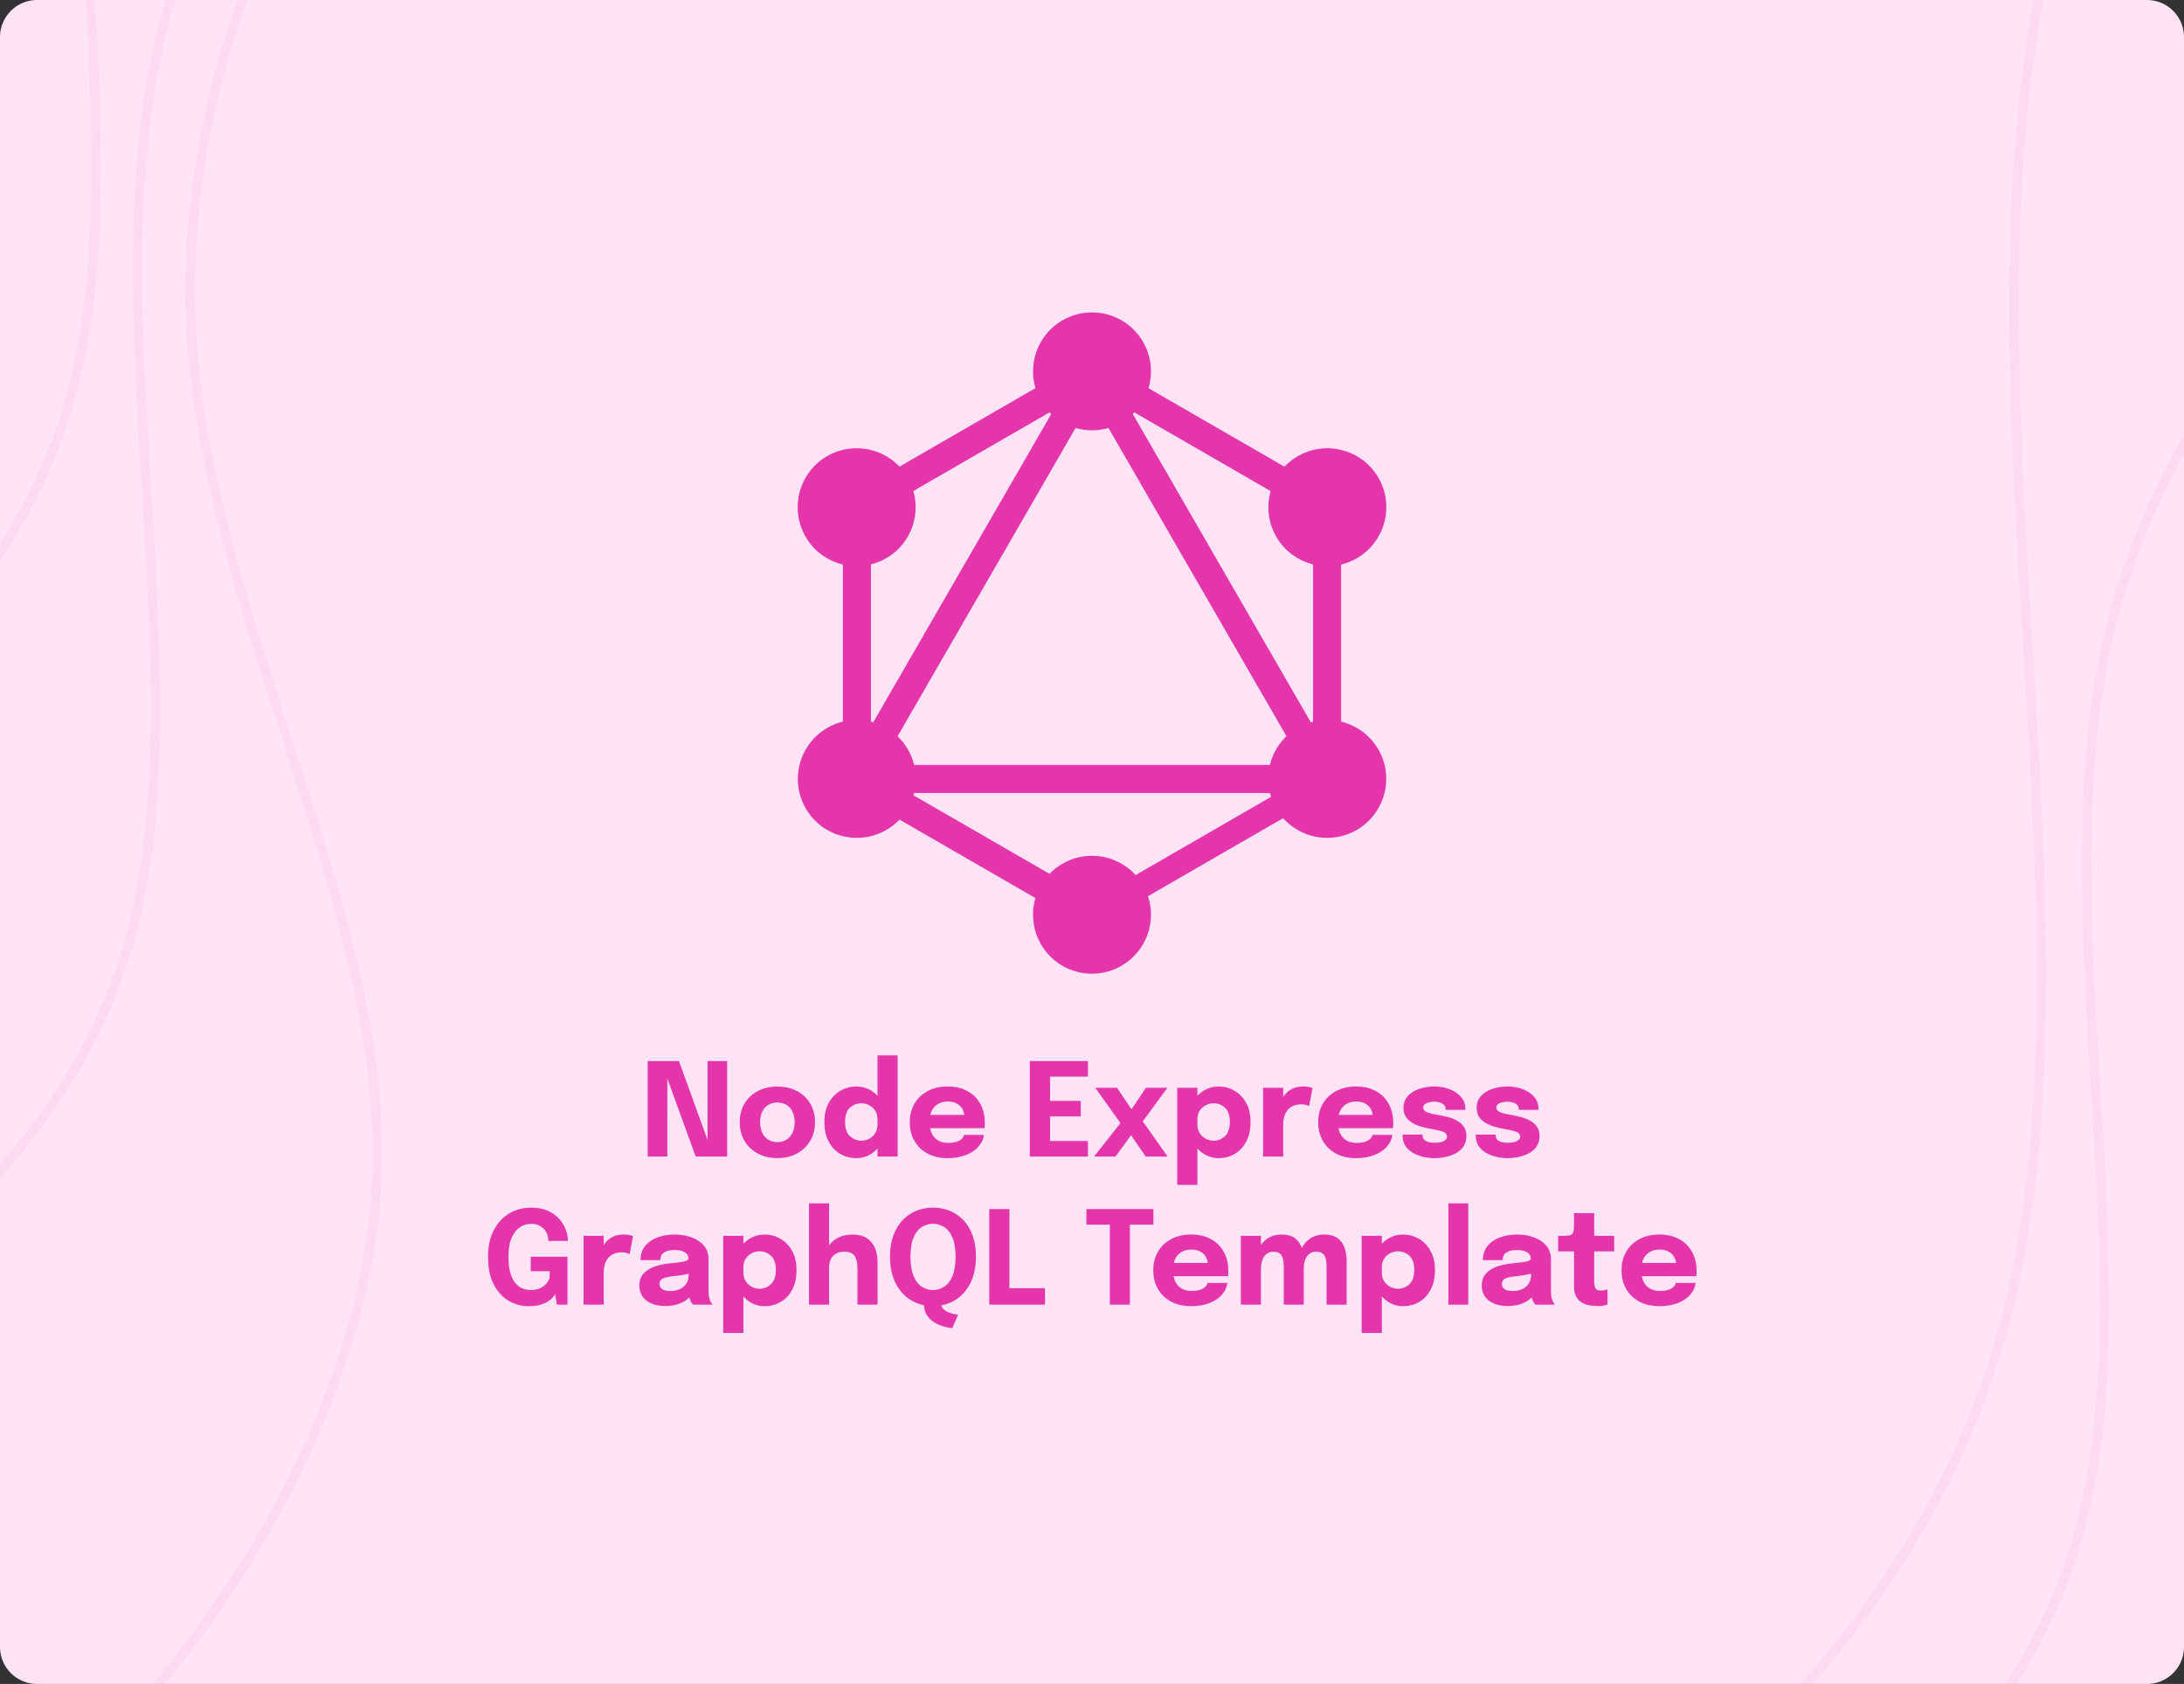 <svg xmlns="http://www.w3.org/2000/svg" width="472" height="364" fill="none" viewBox="0 0 472 364">
    <rect x="0" y="0" width="472" height="364" fill="#333333" stroke="none"/>
    <g clip-path="url(#clip0)">
        <g clip-path="url(#clip1)">
            <path fill="#FFE3F6" d="M0 0H474V364H0z"/>
            <path stroke="#E535AB" stroke-width="2" d="M196.563-204.35c-97.113-30.73-151.56 23.224-171.682 84.611C4.759-58.352 31.098 25.367 15.72 84.206c-15.378 58.84-73.846 87.717-73.846 87.717" opacity=".06"/>
            <path stroke="#E535AB" stroke-width="2" d="M209.36-87.192C112.247-117.92 57.8-63.968 37.678-2.58c-20.122 61.387 6.217 145.105-9.16 203.945-15.378 58.839-73.846 87.716-73.846 87.716" opacity=".06"/>
            <path stroke="#E535AB" stroke-width="2" d="M183.413-102.658C84.228-88.751 45.674-13.65 41.357 53.295 37.039 120.24 82 187.745 81.559 250.182c-.442 62.436-48.806 115.606-48.806 115.606M710.594-156.869c-148.856-47.102-232.313 35.598-263.156 129.693-30.843 94.095 9.53 222.42-14.041 312.609-23.571 90.19-113.191 134.452-113.191 134.452" opacity=".06"/>
            <path stroke="#E535AB" stroke-width="2" d="M630.563 41.307c-97.113-30.73-151.56 23.224-171.682 84.611-20.122 61.387 6.217 145.106-9.161 203.945-15.377 58.84-73.845 87.717-73.845 87.717" opacity=".06"/>
        </g>
        <path fill="#E535AB" d="M144.223 250h-4.242v-20.65h6.748l6.916 19.082-.728.182V229.35h4.228V250h-6.79l-6.916-19.026.784-.182V250zm23.782.322c-1.605 0-3.019-.331-4.242-.994-1.222-.663-2.179-1.573-2.87-2.73-.681-1.167-1.022-2.511-1.022-4.032 0-1.512.341-2.847 1.022-4.004.691-1.167 1.648-2.072 2.87-2.716 1.223-.653 2.637-.98 4.242-.98 1.606 0 3.02.327 4.242.98 1.223.644 2.175 1.549 2.856 2.716.691 1.157 1.036 2.492 1.036 4.004 0 1.521-.345 2.865-1.036 4.032-.681 1.157-1.633 2.067-2.856 2.73-1.222.663-2.636.994-4.242.994zm0-3.444c.756 0 1.414-.177 1.974-.532.56-.355.994-.854 1.302-1.498.308-.653.462-1.414.462-2.282 0-.868-.154-1.619-.462-2.254-.308-.644-.742-1.139-1.302-1.484s-1.218-.518-1.974-.518c-.746 0-1.404.173-1.974.518-.56.345-.994.84-1.302 1.484-.308.635-.462 1.386-.462 2.254 0 .868.154 1.629.462 2.282.308.644.742 1.143 1.302 1.498.57.355 1.228.532 1.974.532zm17.061 3.458c-1.241 0-2.384-.294-3.43-.882-1.045-.597-1.885-1.479-2.52-2.646-.634-1.167-.952-2.604-.952-4.312 0-1.633.322-3.019.966-4.158.654-1.139 1.503-2.002 2.548-2.59 1.055-.597 2.184-.896 3.388-.896 1.176 0 2.25.299 3.22.896.98.597 1.764 1.414 2.352 2.45.588 1.027.882 2.212.882 3.556v.266l-1.876.028v-.084-.098c0-.7-.168-1.302-.504-1.806-.336-.504-.77-.891-1.302-1.162-.532-.28-1.087-.42-1.666-.42-.961 0-1.792.322-2.492.966-.7.635-1.05 1.652-1.05 3.052 0 1.4.35 2.431 1.05 3.094.71.653 1.54.98 2.492.98.598 0 1.162-.14 1.694-.42.532-.289.962-.695 1.288-1.218.327-.523.49-1.139.49-1.848l1.876.098c0 1.335-.289 2.543-.868 3.626-.569 1.073-1.344 1.932-2.324 2.576-.97.635-2.058.952-3.262.952zm4.578-.336v-21.882h4.354V250h-4.354zm9.329-6.132v-2.87h9.856l-.42.728v-.21-.21c0-.532-.126-1.041-.378-1.526-.252-.495-.644-.896-1.176-1.204-.522-.317-1.194-.476-2.016-.476-.821 0-1.53.177-2.128.532-.588.345-1.04.845-1.358 1.498-.308.653-.462 1.442-.462 2.366 0 .952.15 1.769.448 2.45.308.672.761 1.19 1.358 1.554.607.364 1.358.546 2.254.546.579 0 1.078-.051 1.498-.154.42-.112.761-.252 1.022-.42.271-.168.476-.355.616-.56.14-.205.224-.406.252-.602h4.284c-.056.625-.27 1.241-.644 1.848-.373.597-.891 1.139-1.554 1.624-.662.476-1.47.854-2.422 1.134-.942.28-2.02.42-3.234.42-1.642 0-3.075-.327-4.298-.98-1.222-.663-2.17-1.573-2.842-2.73-.672-1.167-1.008-2.511-1.008-4.032 0-1.54.341-2.889 1.022-4.046.691-1.167 1.648-2.072 2.87-2.716 1.232-.653 2.656-.98 4.27-.98 1.652 0 3.08.331 4.284.994 1.204.653 2.133 1.573 2.786 2.758.654 1.176.98 2.548.98 4.116 0 .233-.004.457-.014.672-.009.215-.023.373-.042.476h-13.804zm25.995-11.158l1.96-2.072v8.554l-.98-1.232h7.616v3.36h-7.616l.98-1.232v8.624l-1.96-2.072h10.15V250H222.56v-20.65h12.558v3.36h-10.15zm17.943 9.1l-.042 1.946-6.174-8.624h4.718l4.438 6.608-2.604-.028 4.41-6.58h4.634l-5.922 8.078-.21-1.974 6.188 8.764h-4.746l-4.536-6.636 2.94-.14-4.928 6.776h-4.634l6.468-8.19zm11.517 14.308v-20.986h4.354v20.986h-4.354zm8.946-5.782c-1.176 0-2.254-.313-3.234-.938-.98-.635-1.764-1.484-2.352-2.548-.588-1.073-.882-2.277-.882-3.612v-.098-.126l1.876-.042v.168c0 .691.168 1.297.504 1.82.336.513.77.91 1.302 1.19.532.28 1.088.42 1.666.42.952 0 1.778-.327 2.478-.98.71-.663 1.064-1.694 1.064-3.094s-.35-2.417-1.05-3.052c-.7-.644-1.53-.966-2.492-.966-.578 0-1.134.14-1.666.42-.532.271-.966.658-1.302 1.162-.336.504-.504 1.106-.504 1.806l-1.876-.112c0-1.344.294-2.529.882-3.556.588-1.036 1.372-1.853 2.352-2.45.98-.597 2.058-.896 3.234-.896 1.204 0 2.329.299 3.374.896 1.046.588 1.89 1.451 2.534 2.59.654 1.139.98 2.525.98 4.158 0 1.708-.317 3.145-.952 4.312-.634 1.167-1.474 2.049-2.52 2.646-1.045.588-2.184.882-3.416.882zm9.593-.336v-14.868h4.354v5.124l-.896-.56c.103-.7.29-1.344.56-1.932.271-.588.621-1.097 1.05-1.526.43-.439.938-.779 1.526-1.022.598-.243 1.279-.364 2.044-.364.598 0 1.064.047 1.4.14.346.084.56.149.644.196l-.714 3.892c-.084-.047-.27-.121-.56-.224-.289-.103-.662-.154-1.12-.154-.746 0-1.372.126-1.876.378-.504.252-.91.588-1.218 1.008-.298.411-.513.868-.644 1.372-.13.504-.196 1.013-.196 1.526V250h-4.354zm14.272-6.132v-2.87h9.856l-.42.728v-.21-.21c0-.532-.126-1.041-.378-1.526-.252-.495-.644-.896-1.176-1.204-.523-.317-1.195-.476-2.016-.476s-1.531.177-2.128.532c-.588.345-1.041.845-1.358 1.498-.308.653-.462 1.442-.462 2.366 0 .952.149 1.769.448 2.45.308.672.761 1.19 1.358 1.554.607.364 1.358.546 2.254.546.579 0 1.078-.051 1.498-.154.42-.112.761-.252 1.022-.42.271-.168.476-.355.616-.56.14-.205.224-.406.252-.602h4.284c-.056.625-.271 1.241-.644 1.848-.373.597-.891 1.139-1.554 1.624-.663.476-1.47.854-2.422 1.134-.943.28-2.021.42-3.234.42-1.643 0-3.075-.327-4.298-.98-1.223-.663-2.17-1.573-2.842-2.73-.672-1.167-1.008-2.511-1.008-4.032 0-1.54.341-2.889 1.022-4.046.691-1.167 1.647-2.072 2.87-2.716 1.232-.653 2.655-.98 4.27-.98 1.652 0 3.08.331 4.284.994 1.204.653 2.133 1.573 2.786 2.758.653 1.176.98 2.548.98 4.116 0 .233-.005.457-.014.672-.009.215-.023.373-.042.476h-13.804zm22.76 6.468c-.886 0-1.74-.103-2.562-.308-.821-.205-1.558-.509-2.212-.91-.644-.401-1.157-.901-1.54-1.498-.373-.607-.56-1.311-.56-2.114v-.126-.126h4.312v.196c0 .541.238.938.714 1.19.486.252 1.139.378 1.96.378.43 0 .84-.042 1.232-.126.402-.093.728-.238.98-.434.262-.205.392-.462.392-.77 0-.495-.275-.845-.826-1.05-.541-.205-1.414-.411-2.618-.616-.681-.112-1.372-.271-2.072-.476-.7-.205-1.344-.476-1.932-.812-.588-.345-1.059-.779-1.414-1.302-.354-.532-.532-1.176-.532-1.932 0-1.008.304-1.857.91-2.548.616-.691 1.433-1.213 2.45-1.568 1.018-.355 2.138-.532 3.36-.532 1.167 0 2.254.196 3.262.588 1.008.383 1.825.938 2.45 1.666.626.719.938 1.587.938 2.604v.196h-4.27v-.098-.07c0-.373-.121-.677-.364-.91-.233-.233-.532-.406-.896-.518-.364-.121-.742-.182-1.134-.182-.354 0-.723.042-1.106.126-.373.075-.69.205-.952.392-.261.177-.392.429-.392.756 0 .317.14.579.42.784.28.196.672.359 1.176.49.504.121 1.088.238 1.75.35.626.103 1.284.247 1.974.434.7.177 1.354.434 1.96.77.616.327 1.111.761 1.484 1.302.383.532.574 1.209.574 2.03 0 .849-.196 1.577-.588 2.184-.392.607-.924 1.101-1.596 1.484-.662.373-1.404.649-2.226.826-.812.187-1.647.28-2.506.28zm15.805 0c-.887 0-1.741-.103-2.562-.308-.821-.205-1.559-.509-2.212-.91-.644-.401-1.157-.901-1.54-1.498-.373-.607-.56-1.311-.56-2.114v-.126-.126h4.312v.196c0 .541.238.938.714 1.19.485.252 1.139.378 1.96.378.429 0 .84-.042 1.232-.126.401-.093.728-.238.98-.434.261-.205.392-.462.392-.77 0-.495-.275-.845-.826-1.05-.541-.205-1.414-.411-2.618-.616-.681-.112-1.372-.271-2.072-.476-.7-.205-1.344-.476-1.932-.812-.588-.345-1.059-.779-1.414-1.302-.355-.532-.532-1.176-.532-1.932 0-1.008.303-1.857.91-2.548.616-.691 1.433-1.213 2.45-1.568 1.017-.355 2.137-.532 3.36-.532 1.167 0 2.254.196 3.262.588 1.008.383 1.825.938 2.45 1.666.625.719.938 1.587.938 2.604v.196h-4.27v-.098-.07c0-.373-.121-.677-.364-.91-.233-.233-.532-.406-.896-.518-.364-.121-.742-.182-1.134-.182-.355 0-.723.042-1.106.126-.373.075-.691.205-.952.392-.261.177-.392.429-.392.756 0 .317.14.579.42.784.28.196.672.359 1.176.49.504.121 1.087.238 1.75.35.625.103 1.283.247 1.974.434.7.177 1.353.434 1.96.77.616.327 1.111.761 1.484 1.302.383.532.574 1.209.574 2.03 0 .849-.196 1.577-.588 2.184-.392.607-.924 1.101-1.596 1.484-.663.373-1.405.649-2.226.826-.812.187-1.647.28-2.506.28zm-211.496 32c-1.633 0-3.122-.406-4.466-1.218-1.334-.821-2.398-2.016-3.192-3.584-.784-1.577-1.176-3.514-1.176-5.81 0-2.287.416-4.223 1.246-5.81.831-1.587 1.946-2.795 3.346-3.626 1.41-.831 2.982-1.246 4.718-1.246 1.447 0 2.67.233 3.668.7 1.008.467 1.825 1.064 2.45 1.792.635.728 1.097 1.498 1.386 2.31.29.803.434 1.545.434 2.226v.168h-4.228v-.084-.084c0-.429-.079-.854-.238-1.274-.158-.429-.396-.812-.714-1.148-.308-.336-.695-.607-1.162-.812-.457-.205-.989-.308-1.596-.308-.821 0-1.605.233-2.352.7-.746.467-1.358 1.227-1.834 2.282-.476 1.045-.714 2.45-.714 4.214 0 1.344.131 2.473.392 3.388.271.915.63 1.647 1.078 2.198.448.541.957.933 1.526 1.176.579.243 1.176.364 1.792.364.85 0 1.559-.14 2.128-.42.579-.289 1.032-.644 1.358-1.064.327-.42.537-.835.63-1.246v-1.344H114.7v-3.136h7.938V282h-2.282l-.392-2.282c-.074.177-.233.411-.476.7-.242.289-.588.583-1.036.882-.438.289-1.003.532-1.694.728-.681.205-1.498.308-2.45.308zm11.81-.336v-14.868h4.354v5.124l-.896-.56c.102-.7.289-1.344.56-1.932.27-.588.62-1.097 1.05-1.526.429-.439.938-.779 1.526-1.022.597-.243 1.278-.364 2.044-.364.597 0 1.064.047 1.4.14.345.084.56.149.644.196l-.714 3.892c-.084-.047-.271-.121-.56-.224-.29-.103-.663-.154-1.12-.154-.747 0-1.372.126-1.876.378-.504.252-.91.588-1.218 1.008-.299.411-.514.868-.644 1.372-.131.504-.196 1.013-.196 1.526V282h-4.354zm17.645.308c-1.082 0-2.048-.173-2.898-.518-.84-.345-1.498-.845-1.974-1.498s-.714-1.447-.714-2.38c0-1.055.29-1.913.868-2.576.579-.663 1.344-1.167 2.296-1.512.962-.355 2.002-.588 3.122-.7 1.634-.159 2.758-.303 3.374-.434.626-.131.938-.359.938-.686v-.028c0-.551-.266-.985-.798-1.302-.522-.317-1.255-.476-2.198-.476-.998 0-1.764.182-2.296.546-.522.355-.784.901-.784 1.638h-4.27c0-1.195.322-2.203.966-3.024.654-.821 1.536-1.442 2.646-1.862 1.111-.429 2.366-.644 3.766-.644 1.307 0 2.516.201 3.626.602 1.111.392 2.002.985 2.674 1.778.682.793 1.022 1.801 1.022 3.024v6.426c0 .383.01.751.028 1.106.028.345.084.663.168.952.094.327.21.597.35.812.14.215.257.364.35.448h-4.27c-.065-.065-.168-.201-.308-.406-.13-.205-.242-.443-.336-.714-.112-.327-.196-.653-.252-.98-.046-.336-.07-.728-.07-1.176l.896.616c-.261.616-.686 1.148-1.274 1.596-.578.439-1.269.779-2.072 1.022-.793.233-1.652.35-2.576.35zm1.162-3.248c.682 0 1.316-.121 1.904-.364.598-.252 1.083-.644 1.456-1.176.374-.532.56-1.227.56-2.086v-1.498l1.078 1.05c-.616.224-1.33.411-2.142.56-.802.14-1.605.252-2.408.336-.952.093-1.666.257-2.142.49-.466.224-.7.607-.7 1.148 0 .513.201.901.602 1.162.402.252.999.378 1.792.378zm11.38 9.058v-20.986h4.354v20.986h-4.354zm8.946-5.782c-1.176 0-2.254-.313-3.234-.938-.98-.635-1.764-1.484-2.352-2.548-.588-1.073-.882-2.277-.882-3.612v-.098-.126l1.876-.042v.168c0 .691.168 1.297.504 1.82.336.513.77.91 1.302 1.19.532.28 1.088.42 1.666.42.952 0 1.778-.327 2.478-.98.71-.663 1.064-1.694 1.064-3.094s-.35-2.417-1.05-3.052c-.7-.644-1.53-.966-2.492-.966-.578 0-1.134.14-1.666.42-.532.271-.966.658-1.302 1.162-.336.504-.504 1.106-.504 1.806l-1.876-.112c0-1.344.294-2.529.882-3.556.588-1.036 1.372-1.853 2.352-2.45.98-.597 2.058-.896 3.234-.896 1.204 0 2.329.299 3.374.896 1.046.588 1.89 1.451 2.534 2.59.654 1.139.98 2.525.98 4.158 0 1.708-.317 3.145-.952 4.312-.634 1.167-1.474 2.049-2.52 2.646-1.045.588-2.184.882-3.416.882zm20.065-.336v-5.292-.77-.994-.812c0-1.139-.205-2.016-.616-2.632-.41-.625-1.162-.938-2.254-.938-.709 0-1.306.145-1.792.434-.485.28-.854.677-1.106 1.19-.242.513-.364 1.115-.364 1.806l-1.26-.868c0-1.241.266-2.329.798-3.262.532-.943 1.265-1.68 2.198-2.212.943-.532 2.03-.798 3.262-.798 1.82 0 3.188.537 4.102 1.61.915 1.064 1.372 2.548 1.372 4.452V282h-4.34zm-10.472 0v-21.882h4.34V282h-4.34zm24.837-.196h3.696c0 .448.154.821.462 1.12.318.308.696.551 1.134.728.439.177.854.308 1.246.392.402.084.677.135.826.154l-1.232 2.898c-.14-.009-.438-.056-.896-.14-.448-.075-.97-.215-1.568-.42-.588-.205-1.162-.504-1.722-.896-.56-.383-1.026-.887-1.4-1.512-.364-.625-.546-1.4-.546-2.324zm1.96.532c-1.288 0-2.492-.233-3.612-.7-1.12-.467-2.104-1.153-2.954-2.058-.849-.905-1.516-2.021-2.002-3.346-.485-1.335-.728-2.861-.728-4.578 0-1.727.238-3.248.714-4.564.486-1.325 1.153-2.436 2.002-3.332.85-.896 1.834-1.573 2.954-2.03 1.12-.457 2.329-.686 3.626-.686 1.288 0 2.492.229 3.612.686 1.13.457 2.119 1.134 2.968 2.03.85.896 1.512 2.007 1.988 3.332.476 1.316.714 2.837.714 4.564 0 1.717-.242 3.243-.728 4.578-.476 1.325-1.143 2.441-2.002 3.346-.849.905-1.838 1.591-2.968 2.058-1.12.467-2.314.7-3.584.7zm0-3.486c.868 0 1.671-.238 2.408-.714.747-.476 1.344-1.241 1.792-2.296.448-1.064.672-2.459.672-4.186 0-1.736-.228-3.127-.686-4.172-.448-1.045-1.04-1.797-1.778-2.254-.737-.467-1.54-.7-2.408-.7-.868 0-1.675.233-2.422.7-.737.457-1.33 1.209-1.778 2.254-.448 1.045-.672 2.436-.672 4.172 0 1.736.224 3.131.672 4.186.448 1.055 1.041 1.82 1.778 2.296.747.476 1.554.714 2.422.714zm12.155 3.15v-20.65h4.354v19.348l-1.96-2.24h9.646V282h-12.04zm35.472-17.29h-6.818l1.736-2.072V282h-4.326v-19.362l1.792 2.072h-6.86v-3.36h14.476v3.36zm2.328 11.158v-2.87h9.856l-.42.728v-.21-.21c0-.532-.126-1.041-.378-1.526-.252-.495-.644-.896-1.176-1.204-.522-.317-1.194-.476-2.016-.476-.821 0-1.53.177-2.128.532-.588.345-1.04.845-1.358 1.498-.308.653-.462 1.442-.462 2.366 0 .952.15 1.769.448 2.45.308.672.761 1.19 1.358 1.554.607.364 1.358.546 2.254.546.579 0 1.078-.051 1.498-.154.42-.112.761-.252 1.022-.42.271-.168.476-.355.616-.56.14-.205.224-.406.252-.602h4.284c-.056.625-.27 1.241-.644 1.848-.373.597-.891 1.139-1.554 1.624-.662.476-1.47.854-2.422 1.134-.942.28-2.02.42-3.234.42-1.642 0-3.075-.327-4.298-.98-1.222-.663-2.17-1.573-2.842-2.73-.672-1.167-1.008-2.511-1.008-4.032 0-1.54.341-2.889 1.022-4.046.691-1.167 1.648-2.072 2.87-2.716 1.232-.653 2.656-.98 4.27-.98 1.652 0 3.08.331 4.284.994 1.204.653 2.133 1.573 2.786 2.758.654 1.176.98 2.548.98 4.116 0 .233-.004.457-.014.672-.009.215-.023.373-.042.476h-13.804zM277.451 282v-5.754-1.428-1.022c0-.383-.024-.761-.07-1.134-.038-.373-.131-.719-.28-1.036-.14-.327-.36-.583-.658-.77-.299-.196-.705-.294-1.218-.294-.476 0-.887.103-1.232.308-.346.196-.63.471-.854.826-.215.345-.374.747-.476 1.204-.103.448-.154.919-.154 1.414l-1.19-.98c0-1.26.228-2.375.686-3.346.457-.98 1.106-1.745 1.946-2.296.849-.56 1.852-.84 3.01-.84 1.241 0 2.207.266 2.898.798.7.523 1.19 1.223 1.47 2.1.289.868.434 1.829.434 2.884V282h-4.312zm-9.282 0v-14.868h4.34V282h-4.34zm18.522 0v-5.74-1.47-1.022c0-.411-.024-.803-.07-1.176-.047-.383-.145-.728-.294-1.036-.15-.308-.374-.551-.672-.728-.299-.177-.705-.266-1.218-.266-.476 0-.887.103-1.232.308-.336.196-.612.467-.826.812-.215.345-.374.737-.476 1.176-.094.439-.14.896-.14 1.372l-1.19-.966c0-1.241.224-2.343.672-3.304.457-.961 1.101-1.717 1.932-2.268.84-.56 1.843-.84 3.01-.84 1.213 0 2.17.257 2.87.77.709.513 1.213 1.199 1.512 2.058.308.849.462 1.801.462 2.856V282h-4.34zm7.591 6.118v-20.986h4.354v20.986h-4.354zm8.946-5.782c-1.176 0-2.254-.313-3.234-.938-.98-.635-1.764-1.484-2.352-2.548-.588-1.073-.882-2.277-.882-3.612v-.098-.126l1.876-.042v.168c0 .691.168 1.297.504 1.82.336.513.77.91 1.302 1.19.532.28 1.087.42 1.666.42.952 0 1.778-.327 2.478-.98.709-.663 1.064-1.694 1.064-3.094s-.35-2.417-1.05-3.052c-.7-.644-1.531-.966-2.492-.966-.579 0-1.134.14-1.666.42-.532.271-.966.658-1.302 1.162-.336.504-.504 1.106-.504 1.806l-1.876-.112c0-1.344.294-2.529.882-3.556.588-1.036 1.372-1.853 2.352-2.45.98-.597 2.058-.896 3.234-.896 1.204 0 2.329.299 3.374.896 1.045.588 1.89 1.451 2.534 2.59.653 1.139.98 2.525.98 4.158 0 1.708-.317 3.145-.952 4.312-.635 1.167-1.475 2.049-2.52 2.646-1.045.588-2.184.882-3.416.882zm14.087-22.218V282h-4.284v-21.882h4.284zm8.503 22.19c-1.083 0-2.049-.173-2.898-.518-.84-.345-1.498-.845-1.974-1.498s-.714-1.447-.714-2.38c0-1.055.289-1.913.868-2.576s1.344-1.167 2.296-1.512c.961-.355 2.002-.588 3.122-.7 1.633-.159 2.758-.303 3.374-.434.625-.131.938-.359.938-.686v-.028c0-.551-.266-.985-.798-1.302-.523-.317-1.255-.476-2.198-.476-.999 0-1.764.182-2.296.546-.523.355-.784.901-.784 1.638h-4.27c0-1.195.322-2.203.966-3.024.653-.821 1.535-1.442 2.646-1.862 1.111-.429 2.366-.644 3.766-.644 1.307 0 2.515.201 3.626.602 1.111.392 2.002.985 2.674 1.778.681.793 1.022 1.801 1.022 3.024v6.426c0 .383.009.751.028 1.106.028.345.084.663.168.952.093.327.21.597.35.812.14.215.257.364.35.448h-4.27c-.065-.065-.168-.201-.308-.406-.131-.205-.243-.443-.336-.714-.112-.327-.196-.653-.252-.98-.047-.336-.07-.728-.07-1.176l.896.616c-.261.616-.686 1.148-1.274 1.596-.579.439-1.269.779-2.072 1.022-.793.233-1.652.35-2.576.35zm1.162-3.248c.681 0 1.316-.121 1.904-.364.597-.252 1.083-.644 1.456-1.176.373-.532.56-1.227.56-2.086v-1.498l1.078 1.05c-.616.224-1.33.411-2.142.56-.803.14-1.605.252-2.408.336-.952.093-1.666.257-2.142.49-.467.224-.7.607-.7 1.148 0 .513.201.901.602 1.162.401.252.999.378 1.792.378zm18.36 3.248c-.569 0-1.157-.051-1.764-.154-.597-.093-1.157-.285-1.68-.574-.513-.299-.929-.733-1.246-1.302-.317-.569-.476-1.321-.476-2.254v-.63-6.902h-3.43v-3.36h.966c.56 0 1.003-.023 1.33-.07.336-.047.583-.163.742-.35.168-.196.275-.499.322-.91.047-.411.07-.975.07-1.694v-1.876h4.354v4.9h4.326v3.36h-4.326v6.3c0 .644.075 1.167.224 1.568.159.401.546.602 1.162.602.308 0 .597-.028.868-.084.28-.056.49-.112.63-.168v3.262c-.196.084-.471.159-.826.224-.355.075-.77.112-1.246.112zm7.456-6.44v-2.87h9.856l-.42.728v-.21-.21c0-.532-.126-1.041-.378-1.526-.252-.495-.644-.896-1.176-1.204-.523-.317-1.195-.476-2.016-.476-.822 0-1.531.177-2.128.532-.588.345-1.041.845-1.358 1.498-.308.653-.462 1.442-.462 2.366 0 .952.149 1.769.448 2.45.308.672.76 1.19 1.358 1.554.606.364 1.358.546 2.254.546.578 0 1.078-.051 1.498-.154.42-.112.76-.252 1.022-.42.27-.168.476-.355.616-.56.14-.205.224-.406.252-.602h4.284c-.056.625-.271 1.241-.644 1.848-.374.597-.892 1.139-1.554 1.624-.663.476-1.47.854-2.422 1.134-.943.28-2.021.42-3.234.42-1.643 0-3.076-.327-4.298-.98-1.223-.663-2.17-1.573-2.842-2.73-.672-1.167-1.008-2.511-1.008-4.032 0-1.54.34-2.889 1.022-4.046.69-1.167 1.647-2.072 2.87-2.716 1.232-.653 2.655-.98 4.27-.98 1.652 0 3.08.331 4.284.994 1.204.653 2.132 1.573 2.786 2.758.653 1.176.98 2.548.98 4.116 0 .233-.005.457-.014.672-.01.215-.024.373-.042.476h-13.804zM178.729 173.441l5.248 3.03 58.454-101.244-5.247-3.03-58.455 101.244z"/>
        <path fill="#E535AB" d="M294.437 165.353h-116.91v6.059h116.91v-6.059z"/>
        <path fill="#E535AB" d="M179.838 168.757l58.476 33.762 3.03-5.247-58.477-33.762-3.029 5.247zM230.637 80.763l58.476 33.763 3.03-5.248-58.477-33.762-3.029 5.247z"/>
        <path fill="#E535AB" d="M179.857 109.255l3.03 5.248 58.476-33.763-3.029-5.247-58.477 33.762z"/>
        <path fill="#E535AB" d="M229.582 75.228l58.455 101.244 5.247-3.03-58.455-101.243-5.247 3.03zM188.221 105.237h-6.059v67.525h6.059v-67.525z"/>
        <path fill="#E535AB" d="M289.836 105.237h-6.059v67.525h6.059v-67.525z"/>
        <path fill="#E535AB" d="M234.641 195.371l2.646 4.584 50.859-29.365-2.646-4.583-50.859 29.364z"/>
        <path fill="#E535AB" d="M297.867 174.733c-3.504 6.096-11.315 8.176-17.41 4.672-6.096-3.504-8.176-11.315-4.672-17.41 3.504-6.096 11.315-8.176 17.41-4.672 6.132 3.54 8.213 11.315 4.672 17.41zM196.178 116.005c-3.504 6.095-11.315 8.176-17.411 4.672-6.095-3.504-8.176-11.315-4.672-17.411 3.504-6.095 11.315-8.175 17.411-4.672 6.095 3.541 8.176 11.315 4.672 17.411zM174.133 174.733c-3.504-6.095-1.424-13.87 4.672-17.41 6.095-3.504 13.87-1.424 17.41 4.672 3.504 6.095 1.424 13.87-4.672 17.41-6.132 3.504-13.906 1.424-17.41-4.672zM275.822 116.005c-3.504-6.096-1.423-13.87 4.672-17.41 6.096-3.504 13.87-1.424 17.411 4.671 3.504 6.096 1.423 13.87-4.672 17.411-6.096 3.504-13.907 1.423-17.411-4.672zM236 210.467c-7.044 0-12.738-5.694-12.738-12.739 0-7.044 5.694-12.738 12.738-12.738 7.045 0 12.739 5.694 12.739 12.738 0 7.008-5.694 12.739-12.739 12.739zM236 93.01c-7.044 0-12.738-5.694-12.738-12.739 0-7.044 5.694-12.738 12.738-12.738 7.045 0 12.739 5.694 12.739 12.739 0 7.044-5.694 12.738-12.739 12.738z"/>
    </g>
    <defs>
        <clipPath id="clip0">
            <path fill="#fff" d="M0 8c0-4.418 3.582-8 8-8h456c4.418 0 8 3.582 8 8v348c0 4.418-3.582 8-8 8H8c-4.418 0-8-3.582-8-8V8z"/>
        </clipPath>
        <clipPath id="clip1">
            <path fill="#fff" d="M0 0H474V364H0z"/>
        </clipPath>
    </defs>
</svg>
